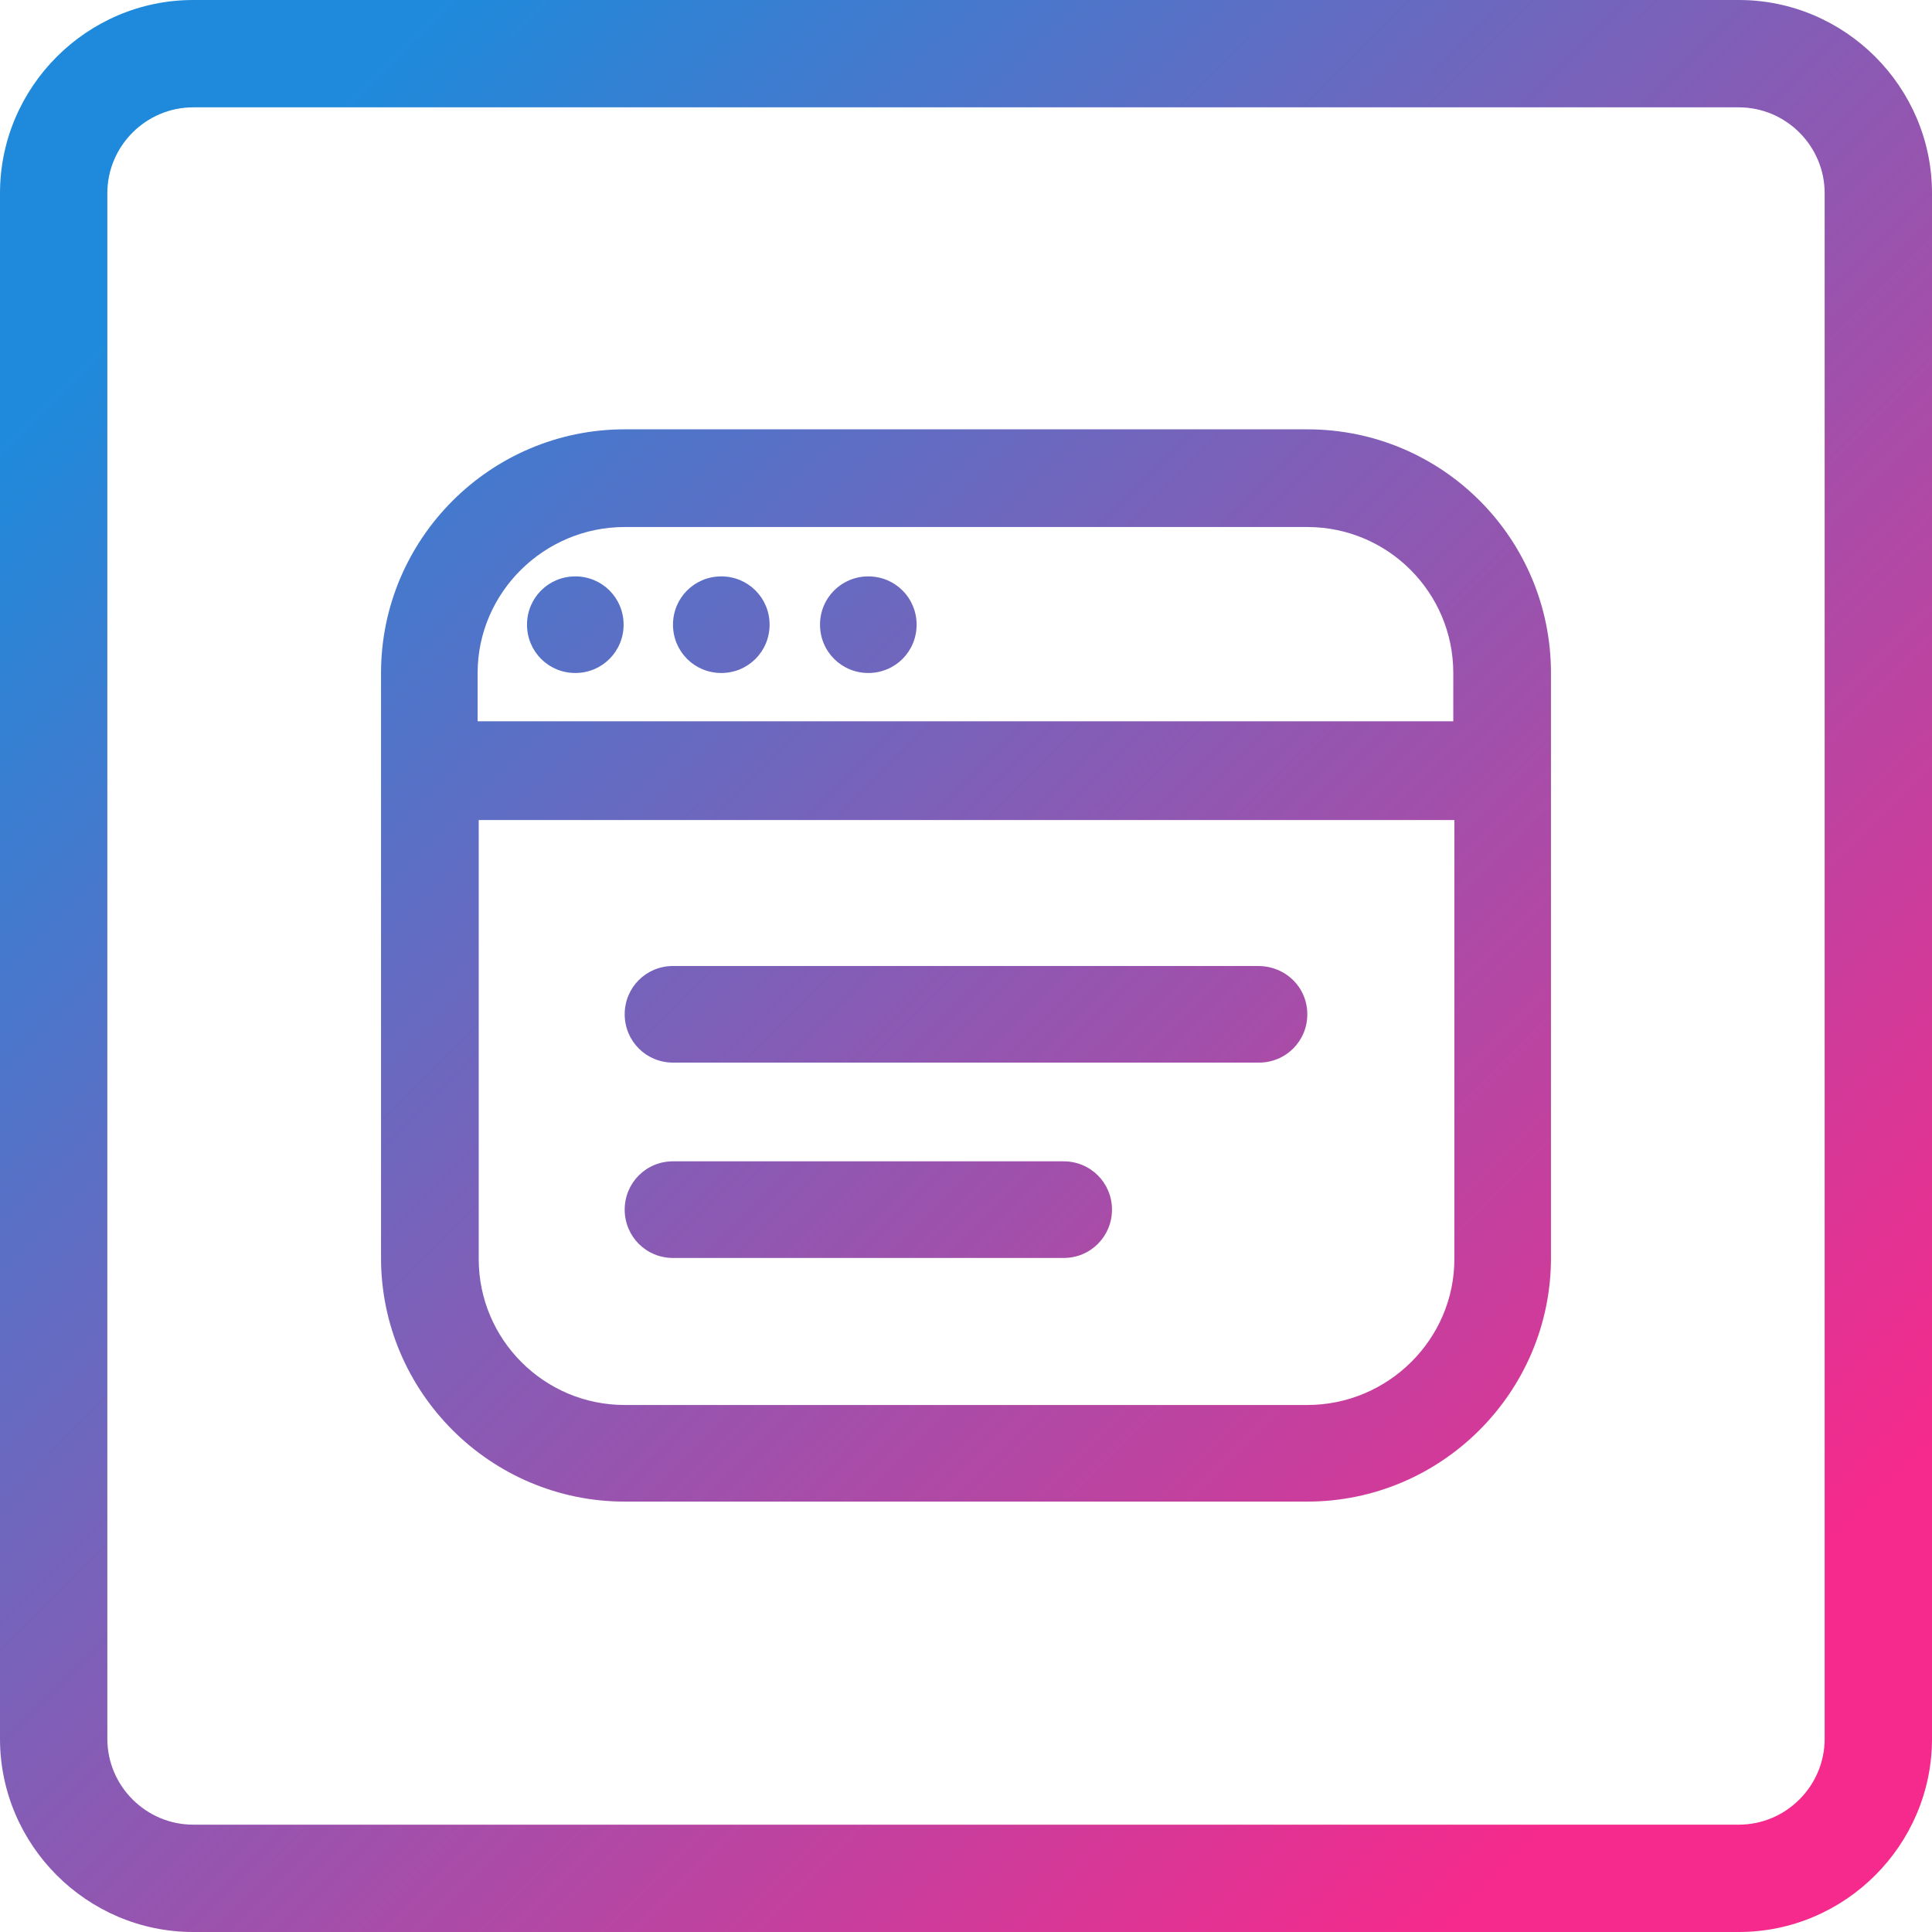 <svg width="50" height="50" viewBox="0 0 50 50" fill="none" xmlns="http://www.w3.org/2000/svg">
<g clip-path="url(#clip0_68_200)">
<path d="M45 2.778C46.222 2.778 47.222 3.778 47.222 5V45C47.222 46.222 46.222 47.222 45 47.222H5C3.778 47.222 2.778 46.222 2.778 45V5C2.778 3.778 3.778 2.778 5 2.778H45ZM45 0H5C2.25 0 0 2.25 0 5V45C0 47.75 2.25 50 5 50H45C47.75 50 50 47.75 50 45V5C50 2.25 47.75 0 45 0Z" fill="url(#paint0_linear_68_200)"/>
<path d="M33.833 11.111H16.167C12.694 11.111 9.861 13.944 9.861 17.417V32.556C9.861 36.028 12.694 38.861 16.167 38.861H33.833C37.306 38.861 40.139 36.028 40.139 32.556V17.417C40.139 13.944 37.333 11.111 33.833 11.111ZM16.167 13.639H33.833C35.917 13.639 37.611 15.333 37.611 17.417V18.667H12.361V17.417C12.361 15.333 14.083 13.639 16.167 13.639ZM33.833 36.361H16.167C14.083 36.361 12.389 34.667 12.389 32.583V21.222H37.639V32.583C37.639 34.667 35.917 36.361 33.833 36.361ZM33.833 26.25C33.833 26.944 33.278 27.5 32.583 27.5H17.417C16.722 27.5 16.167 26.944 16.167 26.25C16.167 25.555 16.722 25 17.417 25H32.556C33.278 25 33.833 25.555 33.833 26.25ZM28.778 31.305C28.778 32 28.222 32.556 27.528 32.556H17.417C16.722 32.556 16.167 32 16.167 31.305C16.167 30.611 16.722 30.055 17.417 30.055H27.528C28.222 30.055 28.778 30.611 28.778 31.305ZM13.639 16.167C13.639 15.472 14.194 14.917 14.889 14.917C15.583 14.917 16.139 15.472 16.139 16.167C16.139 16.861 15.583 17.417 14.889 17.417C14.194 17.417 13.639 16.861 13.639 16.167ZM17.417 16.167C17.417 15.472 17.972 14.917 18.667 14.917C19.361 14.917 19.917 15.472 19.917 16.167C19.917 16.861 19.361 17.417 18.667 17.417C17.972 17.417 17.417 16.861 17.417 16.167ZM21.222 16.167C21.222 15.472 21.778 14.917 22.472 14.917C23.167 14.917 23.722 15.472 23.722 16.167C23.722 16.861 23.167 17.417 22.472 17.417C21.778 17.417 21.222 16.861 21.222 16.167Z" fill="url(#paint1_linear_68_200)"/>
</g>
<defs>
<linearGradient id="paint0_linear_68_200" x1="5.741" y1="5.679" x2="43.704" y2="43.765" gradientUnits="userSpaceOnUse">
<stop stop-color="#1F8ADB"/>
<stop offset="1" stop-color="#F52A8C"/>
</linearGradient>
<linearGradient id="paint1_linear_68_200" x1="5.741" y1="5.679" x2="43.704" y2="43.765" gradientUnits="userSpaceOnUse">
<stop stop-color="#1F8ADB"/>
<stop offset="1" stop-color="#F52A8C"/>
</linearGradient>
<clipPath id="clip0_68_200">
<rect width="50" height="50" fill="white"/>
</clipPath>
</defs>
</svg>
